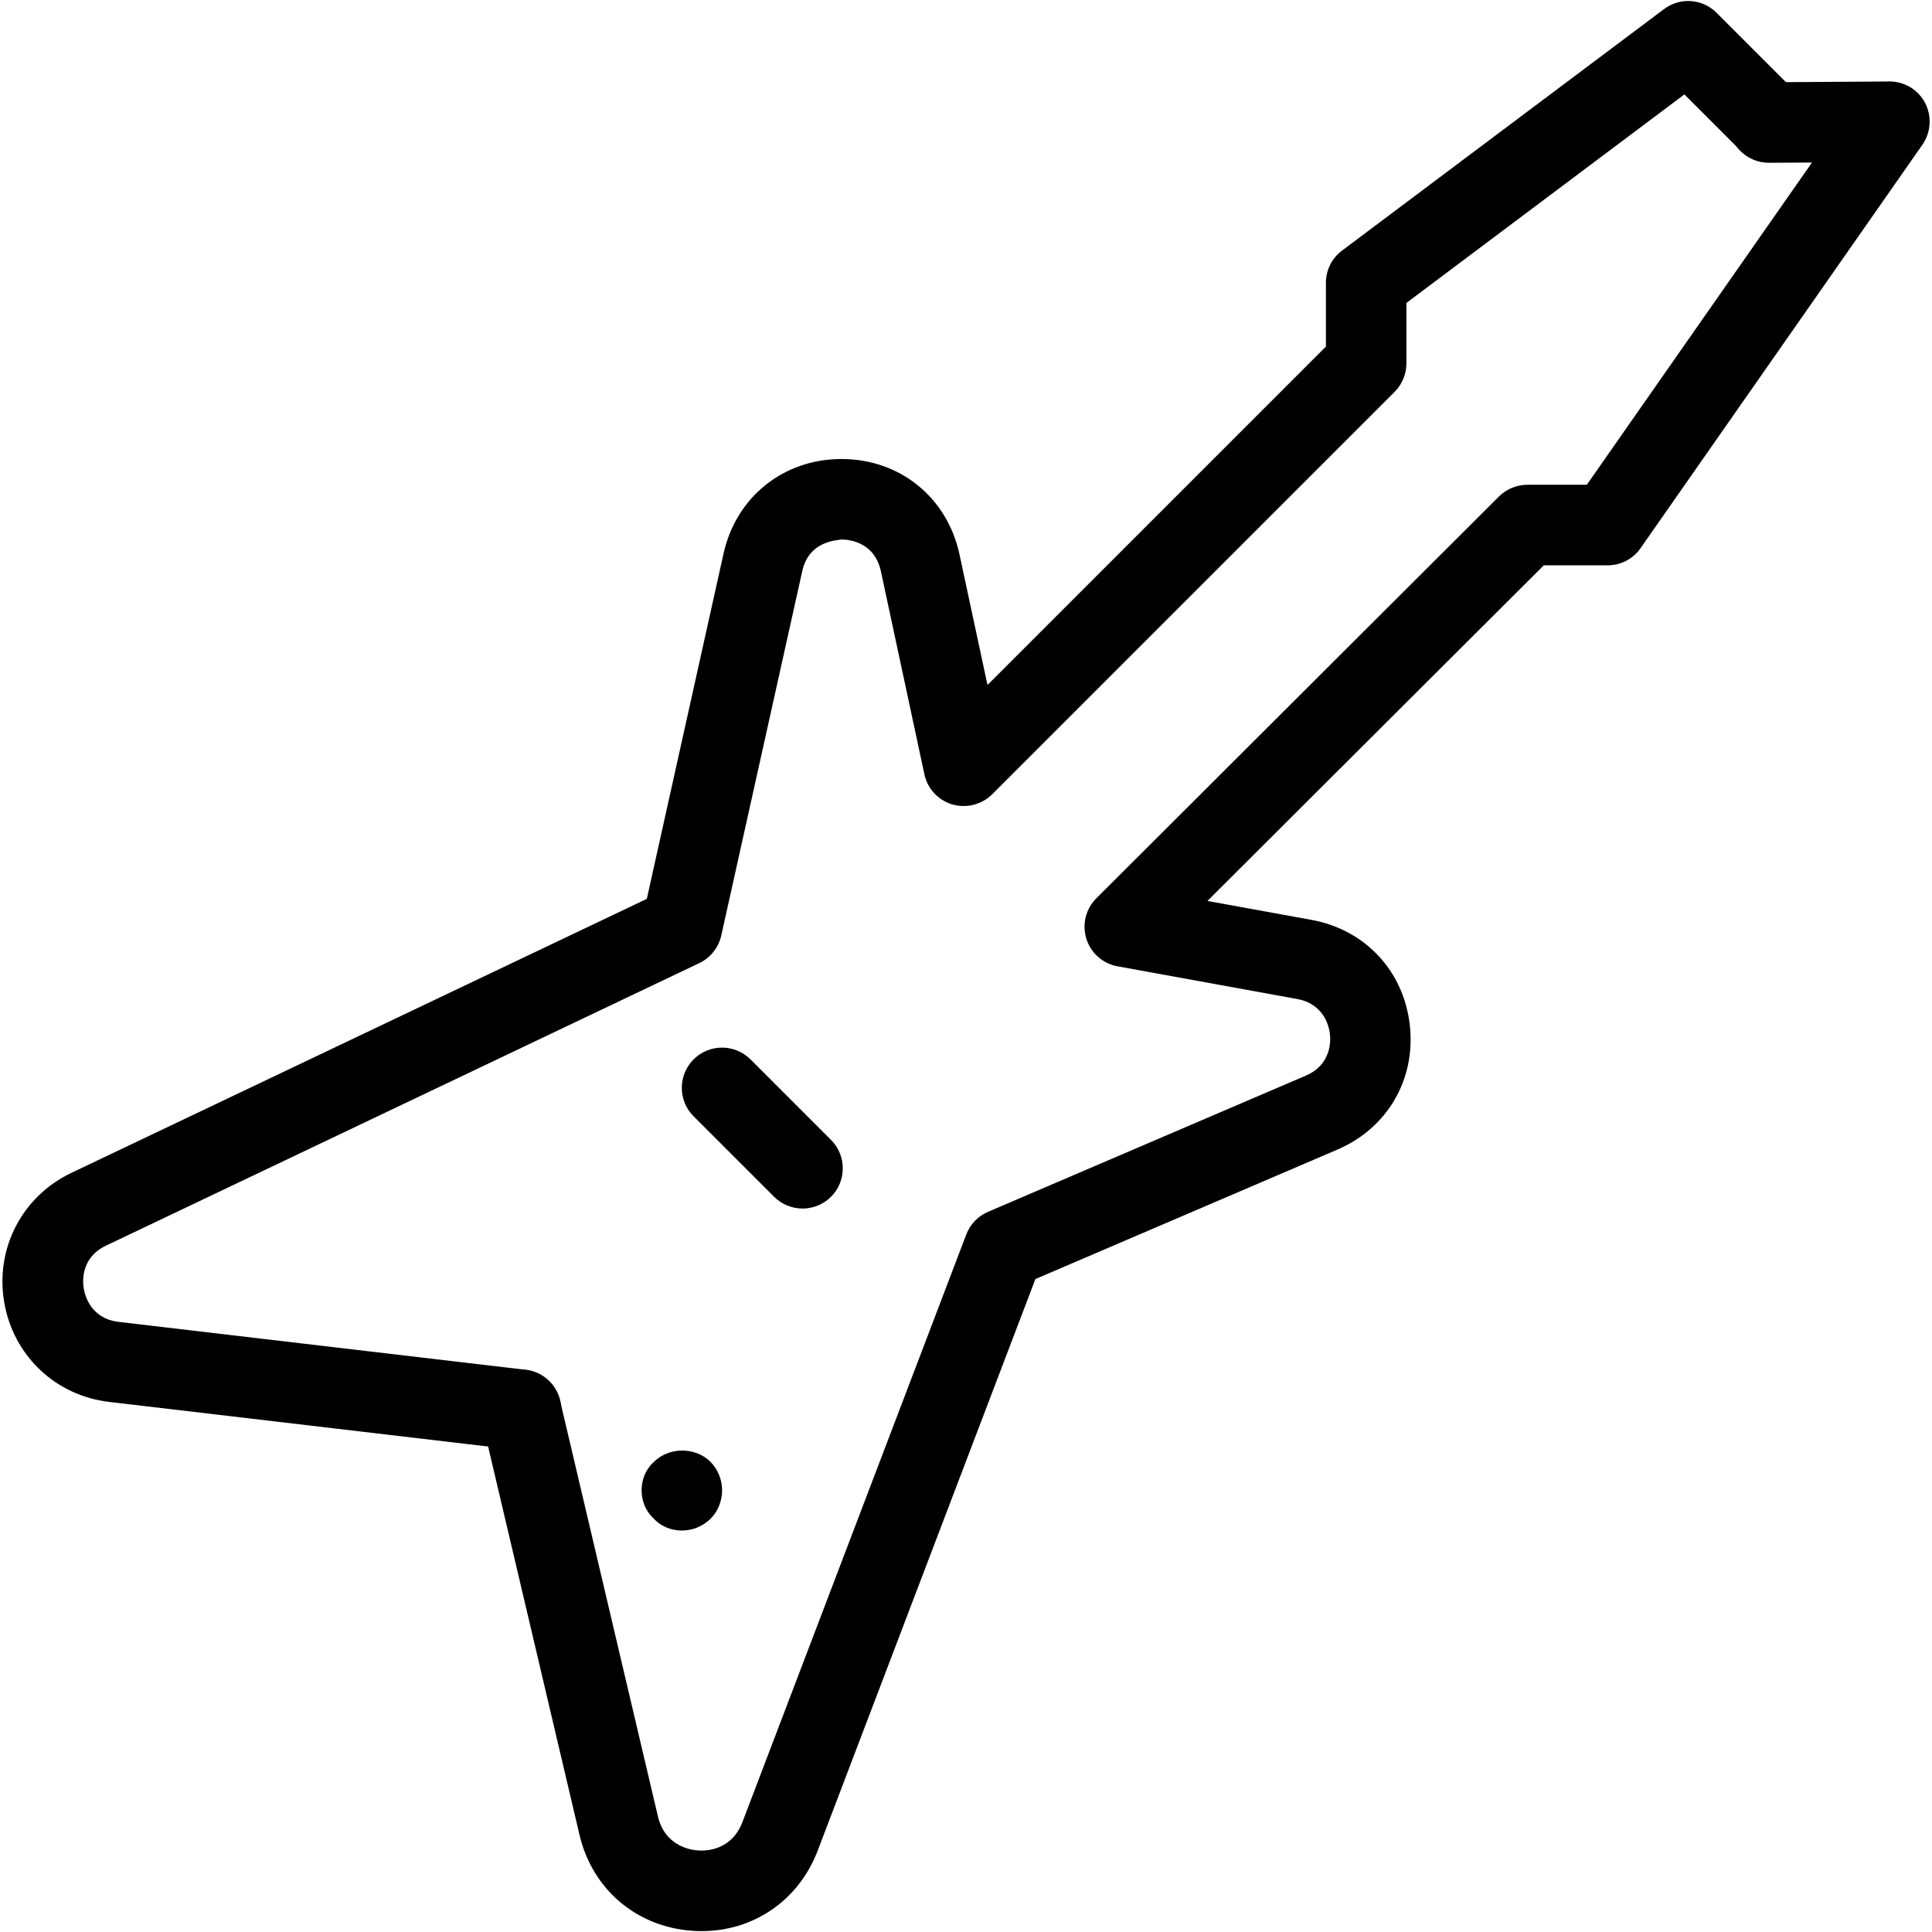 <?xml version="1.0" encoding="iso-8859-1"?>
<!-- Generator: Adobe Illustrator 18.0.0, SVG Export Plug-In . SVG Version: 6.00 Build 0)  -->
<!DOCTYPE svg PUBLIC "-//W3C//DTD SVG 1.1//EN" "http://www.w3.org/Graphics/SVG/1.1/DTD/svg11.dtd">
<svg version="1.1" id="Layer_1" xmlns="http://www.w3.org/2000/svg" xmlns:xlink="http://www.w3.org/1999/xlink" x="0px" y="0px"
	 viewBox="0 0 24 24" style="enable-background:new 0 0 24 24;" xml:space="preserve">
<g id="Electric_Guitar_1_1_">
	<g>
		<path d="M6.47,18.013c-0.02,0-0.039-0.001-0.059-0.003l-5.056-0.595c-0.67-0.079-1.194-0.58-1.304-1.246
			c-0.11-0.666,0.226-1.308,0.835-1.599l7.149-3.404l0.953-4.289c0.156-0.703,0.744-1.175,1.464-1.175c0.002,0,0.004,0,0.006,0
			c0.723,0.002,1.31,0.479,1.461,1.185l0.348,1.622l4.204-4.204V3.513c0-0.157,0.074-0.306,0.2-0.4l4-3
			c0.199-0.15,0.478-0.13,0.653,0.046l1,1c0.195,0.195,0.195,0.512,0,0.707s-0.512,0.195-0.707,0l-0.693-0.693l-3.453,2.59v0.75
			c0,0.133-0.053,0.26-0.146,0.354l-5,5c-0.13,0.129-0.32,0.176-0.495,0.126c-0.176-0.052-0.309-0.196-0.347-0.375l-0.54-2.52
			c-0.079-0.365-0.393-0.395-0.487-0.396c-0.085,0.011-0.409,0.028-0.49,0.392l-1.006,4.527c-0.034,0.15-0.134,0.277-0.273,0.343
			l-7.369,3.509c-0.315,0.15-0.292,0.445-0.278,0.533c0.015,0.087,0.088,0.375,0.435,0.415l5.056,0.595
			c0.274,0.032,0.47,0.281,0.438,0.555C6.937,17.826,6.72,18.013,6.47,18.013z"/>
		<path d="M8.715,23.989c-0.037,0-0.074-0.001-0.111-0.004c-0.694-0.046-1.246-0.514-1.405-1.191l-1.216-5.167
			c-0.063-0.269,0.104-0.538,0.372-0.602c0.266-0.063,0.538,0.104,0.602,0.372l1.216,5.167c0.086,0.367,0.403,0.417,0.499,0.423
			c0.096,0.008,0.417,0,0.551-0.353l2.781-7.3c0.048-0.126,0.146-0.228,0.271-0.281l3.946-1.691c0.317-0.136,0.31-0.429,0.3-0.516
			s-0.068-0.374-0.407-0.436l-2.231-0.406c-0.183-0.033-0.333-0.165-0.388-0.343c-0.055-0.178-0.007-0.372,0.125-0.503l5-4.99
			c0.094-0.093,0.221-0.146,0.353-0.146h0.739l2.797-4.003l-0.533,0.003c-0.001,0-0.002,0-0.003,0c-0.274,0-0.498-0.222-0.5-0.497
			c-0.002-0.276,0.22-0.501,0.497-0.503l1.5-0.01c0.001,0,0.002,0,0.003,0c0.186,0,0.356,0.103,0.442,0.268
			C24,1.445,23.987,1.646,23.88,1.799l-3.5,5.01c-0.093,0.134-0.247,0.214-0.41,0.214h-0.793l-4.178,4.169l1.292,0.235
			c0.667,0.121,1.146,0.634,1.222,1.307c0.076,0.673-0.277,1.28-0.9,1.547l-3.751,1.608l-2.705,7.102
			C9.921,23.607,9.363,23.989,8.715,23.989z"/>
		<path d="M9.97,15.013c-0.128,0-0.256-0.049-0.354-0.146l-1-1c-0.195-0.195-0.195-0.512,0-0.707s0.512-0.195,0.707,0l1,1
			c0.195,0.195,0.195,0.512,0,0.707C10.226,14.964,10.098,15.013,9.97,15.013z"/>
	</g>
	<path d="M8.47,19.013c-0.13,0-0.26-0.05-0.35-0.15c-0.1-0.09-0.15-0.22-0.15-0.35c0-0.13,0.05-0.26,0.15-0.35
		c0.19-0.19,0.51-0.19,0.7-0.01c0.1,0.1,0.15,0.23,0.15,0.36c0,0.13-0.05,0.26-0.14,0.35C8.73,18.963,8.6,19.013,8.47,19.013z"/>
</g>
<g>
</g>
<g>
</g>
<g>
</g>
<g>
</g>
<g>
</g>
<g>
</g>
<g>
</g>
<g>
</g>
<g>
</g>
<g>
</g>
<g>
</g>
<g>
</g>
<g>
</g>
<g>
</g>
<g>
</g>
</svg>
